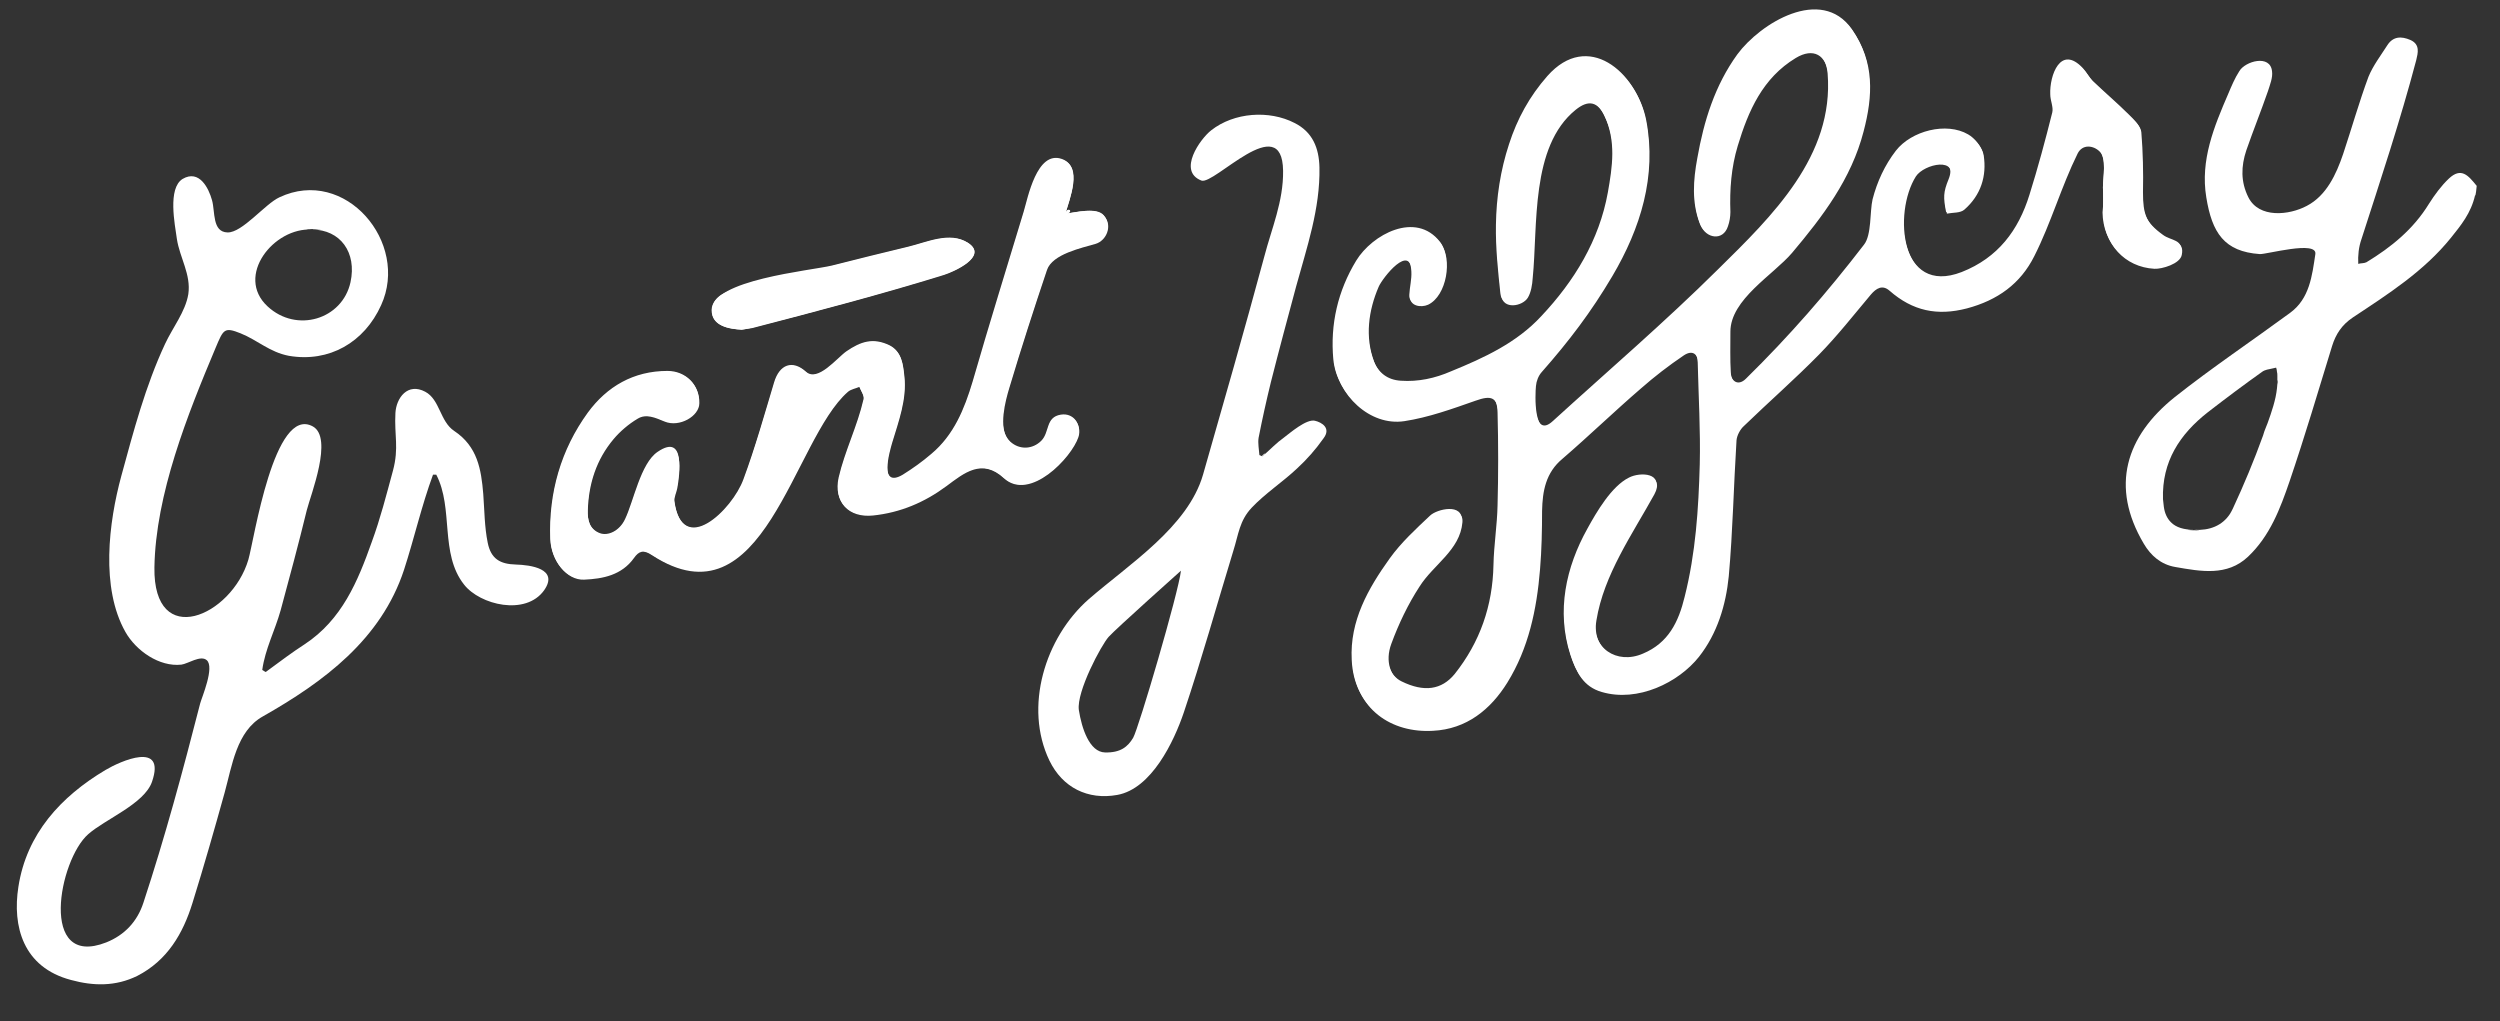 <?xml version="1.0" encoding="utf-8"?>
<!-- Generator: Adobe Illustrator 19.1.0, SVG Export Plug-In . SVG Version: 6.00 Build 0)  -->
<svg version="1.1" id="Layer_1" xmlns="http://www.w3.org/2000/svg" xmlns:xlink="http://www.w3.org/1999/xlink" x="0px" y="0px"
	 viewBox="0 173 612 250" style="enable-background:new 0 173 612 250;" xml:space="preserve">
<rect x="0" y="173" width="612" height="250" fill="#333333" stroke="none"/>
<style type="text/css">
	.st0{fill:#FFFFFF;}
</style>
<path class="st0" d="M514.8,218.9C514.8,218.9,514.9,218.9,514.8,218.9c0.1,2.2,0,4.4,0.1,6.5c0.1,7.3,5.2,13,12.5,13.4
	c1.8,0.1,6.3-1.2,6.7-3.4c0.7-3.5-2.3-3-4.4-4.5c-4.3-3.1-5.1-5.4-5.1-10.8c0.1-4.9,0-9.8-0.4-14.7c-0.1-1.4-1.6-2.8-2.8-3.9
	c-2.9-2.8-5.9-5.5-8.9-8.3c-0.9-0.9-1.5-2.2-2.4-3.1c-5.5-5.9-8.2,1.9-8,6.4c0.1,1.5,0.9,3.1,0.5,4.4c-1.7,6.8-3.5,13.5-5.6,20.2
	c-2.7,8.7-7.7,15.5-16.6,18.9c-15.2,5.9-17-14.9-11.4-23.8c2-3.1,10.7-5,8.2,1.1c-1.3,3.3-1.3,4.5-0.6,8c1.5-0.3,3.3-0.1,4.3-1
	c4-3.5,5.5-8.2,4.7-13.3c-0.3-1.8-2-3.8-3.6-4.7c-5.3-3.1-13.9-0.9-17.7,4c-2.7,3.5-4.6,7.6-5.7,11.9c-0.8,3.2-0.1,8.5-2.1,11.1
	c-9.1,11.7-18.3,22.4-28.9,32.8c-2,2-3.8,0.5-3.9-1.9c-0.2-3.3-0.1-6.6-0.1-10c0-7.9,10.5-13.9,15.1-19.3
	c7.5-8.9,14.5-18.1,17.5-29.7c2.3-8.7,2.7-17-2.7-24.7c-7.5-10.7-22.4-1.4-28,6.2c-5.5,7.5-8.2,16.3-9.8,25.4
	c-1,5.4-1.4,10.8,0.6,16c1.3,3.3,5.5,4,6.7,0.3c0.4-1.1,0.6-2.4,0.6-3.5c-0.2-5.5,0.2-10.9,1.8-16.2c2.6-8.6,6.1-16.6,14.2-21.5
	c4.3-2.6,7.5-0.8,8,4.2c1.6,20.3-13.5,34.9-26.8,47.9c-13,12.8-27,24.9-40.5,37.2c-5,4.5-4.5-7.1-4.3-9c0.1-1.2,0.6-2.5,1.4-3.4
	c6.7-7.6,12.1-14.7,17.3-23.5c6.9-11.7,10.9-24.5,8.3-38.1c-2.2-11.4-14.1-21.7-24-10.5c-4.4,4.9-7.3,10.5-9.4,16.7
	c-2.1,6.4-3.1,13-3.2,19.7c-0.1,5.6,0.5,11.3,1.1,16.9c0.4,3.6,5.2,2.7,6.5,0.6c0.8-1.3,1.1-3.2,1.2-4.8
	c1.3-12.8-0.6-32.2,10.5-41.2c3.2-2.6,5.5-2,7.2,1.7c3,6.2,2,12.7,0.9,18.9c-2.1,11.8-8.2,21.7-16.3,30.3
	c-6.1,6.5-14,10.2-22.1,13.5c-4,1.6-8,2.5-12.3,2.3c-3.2-0.2-5.5-1.9-6.7-5c-2.3-6.1-1.4-12.6,1.1-18.4c0.9-2.1,7.9-11.1,8.2-3.3
	c0.1,1.8-0.4,3.7-0.5,5.6c-0.2,2.4,2.6,2.9,4.4,2.1c4.6-2.2,6-11.2,3.1-15c-6-7.6-16.6-1.8-20.5,4.6c-4.5,7.4-6.4,15.6-5.6,24.2
	c0.8,8.2,8.7,16,17.2,14.7c5.9-0.9,11.7-3,17.4-5c3.9-1.4,5.4-0.9,5.6,3.3c0.3,7.5,0.2,15.1,0,22.7c-0.1,4.9-0.9,9.7-1,14.6
	c-0.2,10-3.3,18.9-9.5,26.7c-3.1,3.9-7.5,4.5-13,1.8c-2.9-1.4-4.3-5.3-2.7-9.6c1.8-4.9,4.1-9.7,6.9-14c3.4-5.4,9.9-8.9,10.5-15.7
	c0.4-4.3-6-2.8-7.7-1.3c-3.6,3.2-7.1,6.6-9.9,10.5c-5.3,7.3-9.8,15.3-9.3,24.8c0.6,11.8,9.6,17.6,19.7,17
	c8.2-0.4,14.1-5.2,18.2-11.8c5.2-8.4,7.2-17.9,8-27.7c0.4-4.8,0.5-9.6,0.5-14.3c0.1-4.9,0.9-9.4,5-12.8c6.5-5.6,12.7-11.6,19.2-17.2
	c3.3-2.9,6.8-5.6,10.5-8.1c2.1-1.4,3.5-0.4,3.6,2.1c0.2,8.3,0.7,16.6,0.5,25c-0.3,10.9-1,21.8-3.7,32.4c-1.5,6.1-4,11.2-10.2,13.9
	c-6.4,2.7-12.8-1.4-11.6-8.5c1.8-11.2,8.8-21.1,14.2-30.9c2.6-4.8-3.3-5.2-6-3.7c-4.4,2.4-7.8,8.3-10.2,12.5
	c-5.3,9.5-7.6,20.2-4.2,30.8c1.3,4,3,7.5,7.5,8.8c8.8,2.6,18.8-2.3,23.8-8.6c4.5-5.7,6.6-12.7,7.3-19.7c1-11.1,1.2-22.2,1.9-33.3
	c0.1-1.2,0.9-2.7,1.8-3.5c6.1-5.9,12.5-11.5,18.4-17.5c4.5-4.6,8.5-9.7,12.7-14.7c1.3-1.5,2.8-2.5,4.6-0.9
	c5.6,4.9,11.6,6.2,18.9,4.3c7.5-2,13.1-6,16.5-12.8c4.1-8.1,6.6-17,10.6-25.1c1.2-2.4,3.9-2,5.4-0.5
	C515.8,211.6,514.8,216.4,514.8,218.9C514.8,218.9,514.8,216.5,514.8,218.9z M260.8,225.3c1-3.5,4.3-11.6-0.9-13.4
	c-6.1-2.1-8.3,9.6-9.3,12.9c-4.2,13.9-8.5,27.7-12.5,41.6c-2,6.7-4.6,13.1-10.1,17.7c-2.2,1.9-4.6,3.6-7,5.1c-5.9,3.5-3.4-5.9-2.7-8
	c1.6-5.3,3.6-10.5,3-16.2c-0.3-2.9-0.6-6-3.6-7.5c-4-1.9-7-0.9-10.5,1.5c-2.3,1.6-7,7.6-9.9,5c-3.3-3-6.5-1.8-7.8,2.6
	c-2.4,8-4.6,15.9-7.5,23.7c-2.7,7.5-15,19.4-17,5.2c-0.1-1,0.5-2.1,0.7-3.2c0.6-3.1,2.2-13.4-4.7-8.7c-4.2,2.8-5.9,12.2-8,16.5
	c-1.3,2.8-4.1,4.2-6.2,3.4c-2.6-1-3-3.4-3-5.8c0.2-6.5,2.1-12.4,6.3-17.4c1.7-2,3.7-3.7,5.9-5c2.1-1.3,4.4-0.2,6.6,0.7
	c3.7,1.4,8.5-1.3,8.5-4.5c0.1-4.4-3.3-7.7-7.7-7.7c-8.3,0-14.8,3.8-19.5,10.2c-6.6,9.1-9.6,19.6-9.2,30.9c0.2,5.3,3.9,10,8.2,9.8
	c4.6-0.3,9.2-1.1,12.2-5.3c1.2-1.7,2.3-2.1,4.4-0.7c27.4,17.8,34.6-28.4,48-40c0.7-0.6,1.9-0.8,2.8-1.2c0.4,1.1,1.3,2.3,1.1,3.2
	c-1.5,6.6-4.6,12.7-6.1,19.2c-1.3,5.9,2.4,9.7,8.3,9.1c6.7-0.7,12.6-3.2,18-7.2c4.3-3.1,8.7-6.8,14.1-1.9c6.3,5.8,16.6-5,18.2-10.1
	c0.9-2.8-1-5.8-4.2-5.3c-3.8,0.6-2.7,4.3-4.8,6.4c-2.1,2.1-5.3,2.3-7.6,0.2c-3.3-3.1-1.4-9.9-0.3-13.4c2.9-9.6,6-19.2,9.2-28.8
	c1.3-3.9,8.6-5.3,11.9-6.4c2.8-0.9,4.1-4.4,2.1-6.8C268.4,223.6,263.4,225.1,260.8,225.3C261.4,223.3,263.1,225.1,260.8,225.3z
	 M181.6,253.7c0.5-0.1,1.5-0.2,2.5-0.5c15.7-4,31.4-8.2,46.9-13c2.4-0.7,11.1-4.5,5.9-7.8c-4.4-2.8-10-0.1-14.6,1
	c-6.2,1.5-12.4,3-18.6,4.6c-5.5,1.3-29.4,3.5-29.5,10.9C174.2,252.9,178.7,253.6,181.6,253.7C182.1,253.6,180.4,253.7,181.6,253.7z"
	/>
<path class="st0" d="M514.8,218.9c0-2.5,1-7.2-1-9.2c-1.5-1.5-4.1-2-5.4,0.5c-4,8.1-6.5,16.9-10.6,25.1c-3.4,6.8-9,10.8-16.5,12.8
	c-7.3,1.9-13.4,0.6-18.9-4.3c-1.8-1.6-3.3-0.6-4.6,0.9c-4.2,4.9-8.2,10.1-12.7,14.7c-5.9,6-12.3,11.6-18.4,17.5
	c-0.9,0.9-1.7,2.3-1.8,3.5c-0.7,11.1-0.9,22.2-1.9,33.3c-0.7,7.1-2.8,14-7.3,19.7c-5,6.4-15,11.2-23.8,8.6c-4.4-1.3-6.2-4.8-7.5-8.8
	c-3.4-10.6-1.1-21.3,4.2-30.8c2.2-4,5.9-10.4,10.2-12.5c2.7-1.4,8.7-1.2,6,3.7c-5.4,9.8-12.4,19.7-14.2,30.9
	c-1.2,7.1,5.2,11.3,11.6,8.5c6.2-2.6,8.7-7.7,10.2-13.9c2.7-10.7,3.4-21.5,3.7-32.4c0.2-8.3-0.3-16.6-0.5-25
	c-0.1-2.6-1.5-3.6-3.6-2.1c-3.6,2.5-7.2,5.2-10.5,8.1c-6.5,5.6-12.7,11.6-19.2,17.2c-4.1,3.5-4.9,7.9-5,12.8
	c-0.1,4.8-0.1,9.6-0.5,14.3c-0.8,9.8-2.8,19.3-8,27.7c-4.1,6.6-10,11.4-18.2,11.8c-10.1,0.5-19.2-5.3-19.7-17
	c-0.5-9.5,4-17.4,9.3-24.8c2.8-3.9,6.4-7.2,9.9-10.5c1.7-1.6,8.1-3.1,7.7,1.3c-0.6,6.8-7.1,10.4-10.5,15.7c-2.8,4.4-5,9.2-6.9,14
	c-1.7,4.4-0.2,8.2,2.7,9.6c5.5,2.7,9.8,2.1,13-1.8c6.2-7.8,9.3-16.7,9.5-26.7c0.1-4.9,0.9-9.7,1-14.6c0.2-7.5,0.2-15.1,0-22.7
	c-0.1-4.2-1.7-4.7-5.6-3.3c-5.7,2-11.5,4.2-17.4,5c-8.5,1.2-16.4-6.5-17.2-14.7c-0.8-8.6,1.1-16.8,5.6-24.2
	c3.9-6.4,14.6-12.2,20.5-4.6c2.9,3.7,1.5,12.8-3.1,15c-1.8,0.8-4.6,0.3-4.4-2.1c0.1-1.9,0.6-3.7,0.5-5.6c-0.3-7.5-7.2,1-8.2,3.3
	c-2.5,5.9-3.4,12.3-1.1,18.4c1.2,3.1,3.5,4.8,6.7,5c4.3,0.3,8.4-0.6,12.3-2.3c8.1-3.3,16.1-7,22.1-13.5c8.1-8.6,14.2-18.6,16.3-30.3
	c1.1-6.2,2.1-12.7-0.9-18.9c-1.8-3.7-4.1-4.3-7.2-1.7c-11.1,9-9.2,28.4-10.5,41.2c-0.2,1.7-0.4,3.5-1.2,4.8
	c-1.4,2.2-6.1,2.9-6.5-0.6c-0.6-5.6-1.2-11.2-1.1-16.9c0.1-6.7,1.1-13.3,3.2-19.7c2-6.2,5-11.7,9.4-16.7c9.9-11.2,21.7-1,24,10.5
	c2.7,13.6-1.4,26.4-8.3,38.1c-5.2,8.8-10.6,15.9-17.3,23.5c-0.8,0.9-1.3,2.2-1.4,3.4c-0.2,1.9-0.7,13.6,4.3,9
	c13.5-12.3,27.5-24.3,40.5-37.2c13.2-13,28.4-27.7,26.8-47.9c-0.4-4.9-3.5-6.9-8-4.2c-8.1,4.9-11.6,12.9-14.2,21.5
	c-1.6,5.3-1.9,10.7-1.8,16.2c0,1.2-0.2,2.4-0.6,3.5c-1.2,3.7-5.4,3-6.7-0.3c-2-5.2-1.6-10.6-0.6-16c1.6-9.1,4.3-17.8,9.8-25.4
	c5.6-7.6,20.5-16.8,28-6.2c5.4,7.8,5,16,2.7,24.7c-3,11.6-10,20.9-17.5,29.7c-4.6,5.5-15.1,11.4-15.1,19.3c0,3.3-0.1,6.6,0.1,10
	c0.1,2.4,1.9,3.9,3.9,1.9c10.6-10.4,19.9-21.1,28.9-32.8c1.9-2.4,1.4-8.1,2.1-11.1c1.1-4.3,3-8.4,5.7-11.9c3.8-4.9,12.4-7.1,17.7-4
	c1.6,0.9,3.3,3,3.6,4.7c0.9,5.1-0.7,9.8-4.7,13.3c-1,0.9-2.9,0.7-4.3,1c-0.7-3.6-0.7-4.8,0.6-8c2.5-6.1-6.2-4.2-8.2-1.1
	c-5.6,8.9-3.8,29.7,11.4,23.8c8.9-3.5,13.9-10.2,16.6-18.9c2.1-6.7,3.9-13.4,5.6-20.2c0.3-1.3-0.5-2.9-0.5-4.4
	c-0.2-4.6,2.5-12.3,8-6.4c0.9,1,1.5,2.2,2.4,3.1c2.9,2.8,6,5.4,8.9,8.3c1.1,1.1,2.6,2.5,2.8,3.9c0.4,4.9,0.4,9.8,0.4,14.7
	c-0.1,5.4,0.8,7.7,5.1,10.8c2,1.5,5,1,4.4,4.5c-0.4,2.2-4.9,3.5-6.7,3.4c-7.3-0.4-12.4-6.1-12.5-13.4
	C514.9,223.2,514.9,221,514.8,218.9C514.9,218.9,514.8,218.9,514.8,218.9C514.8,216.5,514.8,218.9,514.8,218.9z"/>
<path class="st0" d="M260.8,225.3c2.6-0.3,7.5-1.7,9.5,0.6c2.1,2.3,0.6,6-2.1,6.8c-3.4,1-10.6,2.5-11.9,6.4
	c-3.2,9.5-6.3,19.1-9.2,28.8c-1,3.3-2.7,9.7-0.3,12.8c2.1,2.8,5.8,2.6,8.2,0.4c2-1.8,1-5.2,4-6.2c3.4-1.2,6,2,5,5.1
	c-1.7,5.1-11.9,15.8-18.2,10.1c-5.4-5-9.8-1.3-14.1,1.9c-5.4,4-11.3,6.5-18,7.2c-5.9,0.6-9.6-3.2-8.3-9.1c1.5-6.5,4.6-12.6,6.1-19.2
	c0.2-1-0.7-2.2-1.1-3.2c-0.9,0.4-2.1,0.6-2.8,1.2c-13.5,11.7-20.6,57.9-48,40c-2.1-1.4-3.2-1-4.4,0.7c-3,4.2-7.6,5.1-12.2,5.3
	c-4.2,0.2-8-4.5-8.2-9.8c-0.4-11.3,2.6-21.8,9.2-30.9c4.6-6.4,11.2-10.2,19.5-10.2c4.4,0,7.8,3.3,7.7,7.7c0,3.2-4.9,6-8.5,4.5
	c-2.2-0.9-4.5-2-6.6-0.7c-2.2,1.3-4.3,3.1-5.9,5c-4.2,5-6.1,10.9-6.3,17.4c-0.1,2.5,0.4,4.8,3,5.8c2.1,0.8,4.8-0.7,6.2-3.4
	c2-4.1,3.9-13.8,8-16.5c6.6-4.5,5.3,5.4,4.7,8.7c-0.2,1.1-0.8,2.2-0.7,3.2c1.9,14.1,14.3,2.3,17-5.2c2.8-7.8,5.1-15.8,7.5-23.7
	c1.3-4.4,4.5-5.6,7.8-2.6c2.9,2.6,7.8-3.5,9.9-5c3.4-2.4,6.4-3.5,10.5-1.5c3,1.5,3.3,4.6,3.6,7.5c0.6,5.6-1.4,10.9-3,16.2
	c-0.6,2.1-3.4,11.6,2.7,8c2.5-1.5,4.8-3.2,7-5.1c5.5-4.7,8.1-11,10.1-17.7c4.1-13.9,8.3-27.8,12.5-41.6c1.1-3.5,3.3-15,9.3-12.9
	C265.2,213.7,261.8,221.8,260.8,225.3C263.1,225.1,261.4,223.3,260.8,225.3z"/>
<path class="st0" d="M309,284.7c0.2-0.1,0.3-0.3,0.5-0.4C310.3,283.5,308.8,284.6,309,284.7z"/>
<path class="st0" d="M181.6,253.7c-2.9-0.2-7.4-0.8-7.3-4.7c0.1-5.1,7.3-5.4,10.9-6.3c6.2-1.5,12.4-3.1,18.6-4.6
	c6.2-1.5,12.4-3.1,18.6-4.6c4.5-1.1,10.2-3.8,14.6-1c5.1,3.3-3.7,7.1-5.9,7.8c-15.5,4.8-31.2,8.9-46.9,13
	C183.1,253.5,182.1,253.6,181.6,253.7C180.4,253.7,182.1,253.6,181.6,253.7z"/>
<path class="st0" d="M126.3,311.2c-3.9-0.1-6.1-1.4-6.9-5.3c-0.8-3.9-0.8-8-1.1-12c-0.5-6-1.4-11.6-7.1-15.4
	c-3.5-2.3-3.5-7.7-7.1-9.6c-4.3-2.3-7.1,1.5-7.3,5.2c-0.3,5.5,0.9,8.5-0.6,14.1c-1.6,5.9-3.1,11.8-5.2,17.5c-3.4,9.6-7.3,19-16.4,25
	c-3.1,2-6,4.2-9,6.4c-0.2,0.1-0.3,0.3-0.6,0.4c-0.3-0.2-0.5-0.3-0.8-0.5c0.7-5.1,3.1-9.6,4.5-14.6c2.2-8.1,4.4-16.3,6.4-24.5
	c1-3.9,6.5-17.7,1.5-20.5c-9.5-5.3-14.4,27.8-15.8,32.6c-4.1,13.9-23.3,22.2-23,1.9c0.3-17.9,8.1-37.4,15-53.8
	c1.9-4.5,2.1-5.1,6.1-3.5c4.2,1.7,7.1,4.6,11.8,5.5c9.9,1.7,18.5-3.3,22.6-12.4c7-15.3-8.8-34-24.9-26.4c-3.5,1.6-9.1,8.7-12.7,8.6
	c-3.8-0.1-3-5.1-3.8-7.9c-0.8-2.9-3.1-7.6-7.2-5.2c-3.7,2.3-1.9,11.1-1.4,14.7c0.7,4.6,3.5,8.7,2.8,13.5c-0.7,4.3-3.9,8.3-5.7,12.2
	c-4.8,10.3-7.7,21.3-10.7,32.3c-3.1,11.4-5.1,27.4,1,38.2c2.6,4.6,8.3,8.6,13.7,8c1.6-0.2,4.7-2.4,6.2-1.1c2,1.7-1.2,9.1-1.6,10.6
	c-4.2,16.4-8.6,32.7-13.9,48.8c-1.5,4.6-4.6,7.9-9.1,9.7c-16.6,6.5-11.6-20.2-4.4-26.5c4.2-3.7,13.7-7.4,15.6-12.8
	c3.5-10.1-7.7-5.1-11.4-2.9c-10.9,6.5-19.3,15.6-21.3,28.6c-1.5,9.6,1.1,19.7,12.9,22.8c5.5,1.5,10.9,1.6,16.2-1
	c7.4-3.8,11.2-10.4,13.5-17.8c2.8-9,5.4-18.1,7.9-27.1c1.8-6.5,2.9-15,9.3-18.6c15-8.5,29-18.9,34.6-35.9c2.5-7.7,4.3-15.7,7.1-23.3
	c0.3,0,0.6,0,0.8,0c4.3,8.3,0.8,19.3,6.8,26.9c3.9,5,15.1,7.7,19.6,1.4C136.9,312.2,129.8,311.3,126.3,311.2z M76.4,229.2
	C71.1,228.9,83.3,229.2,76.4,229.2c6.9,0,11,5.6,9.4,12.9c-2,9.1-13.2,12.5-20.3,5.9C57.5,240.6,67,228.6,76.4,229.2z"/>
<path class="st0" d="M599.5,216.7c-1.9,1.8-3.5,4-4.9,6.2c-3.8,6.2-9.2,10.6-15.3,14.3c-0.6,0.3-1.4,0.2-2,0.4
	c-0.1-2.1,0.1-4.1,0.8-6.1c4.7-14.6,9.5-29,13.4-43.8c0.4-1.7,1-3.8-1.4-4.9c-2.3-1-4.3-0.9-5.7,1.3c-1.6,2.5-3.5,5-4.6,7.7
	c-2.3,6.2-4.1,12.6-6.2,18.9c-1.7,5-4.1,10.2-8.9,12.7c-4.3,2.3-11.7,3.1-14.3-2.1c-1.9-3.8-1.8-7.6-0.5-11.5
	c1.7-4.9,3.6-9.6,5.3-14.5c0.5-1.6,1.2-3.3,1-4.8c-0.4-4.3-6.6-2.5-8-0.1c-1.1,1.7-1.9,3.6-2.7,5.5c-3.5,8.1-6.9,16.3-5.4,25.4
	c1.4,8.7,4.4,13.3,13.1,13.9c1.6,0.1,14.1-3.4,13.6,0c-0.8,5.3-1.4,10.9-6.2,14.4c-9.4,6.9-19.1,13.4-28.2,20.6
	c-12,9.6-15.9,21.9-7.6,35.9c1.7,2.9,4.2,5.1,7.7,5.7c6.3,1.1,12.7,2.3,17.8-2.5c5.4-5.1,7.9-11.8,10.2-18.5
	c3.7-10.9,7-22,10.4-33.1c0.9-2.9,2.4-5.2,5.1-7c8.6-5.7,17.4-11.3,24-19.5c2.4-3,4.9-6,5.9-10.4c0,0.3,0.2,0,0.4-2.3
	C604.2,215.9,602.5,213.9,599.5,216.7z M557.5,267c-0.1,1.4-0.3,2.8-0.7,4.3c-0.1,0.4-0.2,0.7-0.3,1.1c-0.4,1.4-0.9,2.8-1.4,4.2
	c-0.1,0.3-0.3,0.7-0.4,1c-0.3,0.7-0.5,1.3-0.7,2c-2.2,6.1-4.7,12.1-7.4,17.9c-0.2,0.5-0.5,0.9-0.7,1.3c-1.9,2.9-5,4.1-8.7,3.9
	c4.3,0.3-5.2,0,0,0c-2.6,0-4.5-0.6-5.7-1.8c0,0,0,0-0.1-0.1c-0.9-0.9-1.5-2.2-1.7-3.8c-0.1-0.6-0.1-1.2-0.2-1.8
	c-0.3-9.2,4.1-15.9,11-21.3c4.4-3.4,8.8-6.7,13.3-9.9c0.7-0.5,1.6-0.6,2.5-0.8c0.3-0.1,0.6-0.1,0.9-0.2h0c0.1,0.3,0.2,0.7,0.2,1
	c0.1,0.3,0.1,0.7,0.1,1c0,0.3,0,0.7,0,1C557.6,266.3,557.6,266.7,557.5,267z"/>
<g>
	<path class="st0" d="M309,284.7c0.2-0.1,0.3-0.3,0.5-0.4C310.3,283.5,308.8,284.6,309,284.7z"/>
	<path class="st0" d="M321.9,276c-2.1-0.5-6.1,3-7.7,4.2c-1.7,1.2-3.1,2.7-4.7,4.1c-0.1,0.1-0.3,0.3-0.5,0.4
		c-0.2-0.1-0.5-0.2-0.7-0.3c-0.1-1.4-0.4-2.9-0.2-4.2c0.9-4.6,1.9-9.1,3-13.6c2-7.9,4.1-15.7,6.2-23.5c2.6-9.5,5.9-19,5.7-29.1
		c-0.1-4.8-1.7-8.7-6.1-10.9c-6.2-3.2-14.8-2.6-20.4,1.8c-2.7,2.1-8.3,10-2.4,12.3c3.1,1.2,19.8-17.5,20-2.4
		c0.1,7.5-2.8,14.1-4.6,21c-4.8,17.8-9.9,35.6-15,53.4c-3.7,12.8-18.1,21.9-28,30.5c-10.7,9.4-15.9,26.4-9.6,39.5
		c3.2,6.6,9.4,9.7,16.6,8.4c8.4-1.5,13.9-13.1,16.3-20.2c4.4-13.1,8.1-26.4,12.1-39.5c1.3-4.1,1.5-7.4,4.5-10.6
		c3.3-3.5,7.6-6.3,11.1-9.6c2.4-2.2,4.6-4.7,6.5-7.4C325.9,277.8,323.6,276.4,321.9,276z M277.4,353.6c-1.3,2.2-3.1,3.7-6.9,3.6
		s-5.7-5.9-6.4-10.4c-0.6-4.5,5.5-15.9,7.3-17.9c1.8-2,17.7-16.2,17.7-16.2C288.5,318.1,278.7,351.4,277.4,353.6z"/>
</g>
</svg>
